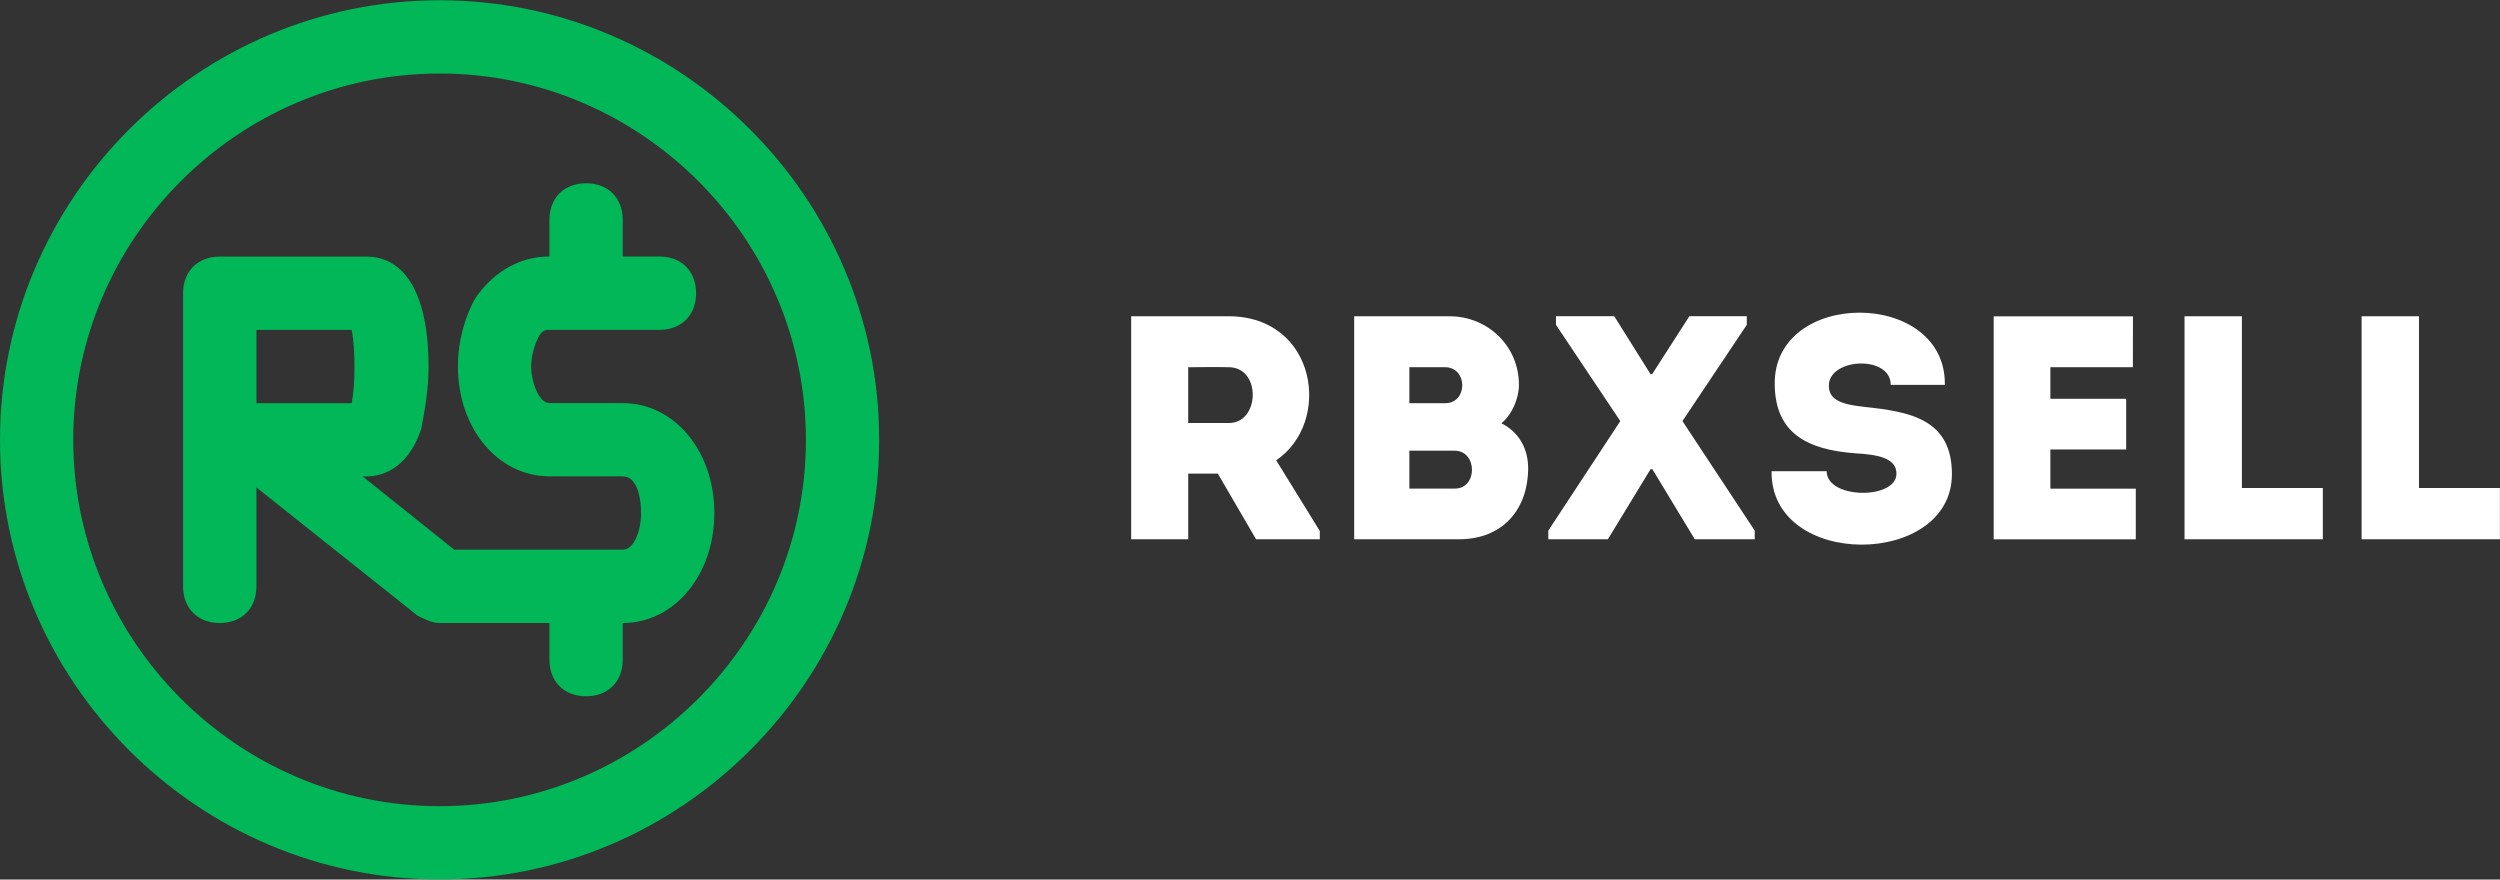 <?xml version="1.0" encoding="utf-8"?>
<!-- Generator: Adobe Illustrator 25.0.1, SVG Export Plug-In . SVG Version: 6.00 Build 0)  -->
<svg version="1.1" id="Слой_1" xmlns="http://www.w3.org/2000/svg" xmlns:xlink="http://www.w3.org/1999/xlink" x="0px" y="0px"
	 viewBox="0 0 2836.2 997.8" style="enable-background:new 0 0 2836.2 997.8;" xml:space="preserve">
<rect x="0" y="0" width="2836.2" height="997.8" fill="#333333" stroke="none"/>
<style type="text/css">
	.st0{fill:#FFFFFF;}
	.st1{fill:#02B757;}
</style>
<g>
	<path class="st0" d="M1497.3,602.4v9.4H1425l-43.4-74.5H1348v74.5c-21.7,0-43.7,0-64.7,0c0-84.2,0-168.4,0-253c36.5,0,74.1,0,111,0
		c99.4,0.4,117.5,120,53.5,163.4L1497.3,602.4z M1394.3,416.6c-15.2-0.4-31.1,0-46.3,0c0,20.6,0,43,0,63.3h46.3
		C1429.3,479.9,1431.1,417,1394.3,416.6z"/>
	<path class="st0" d="M1703.3,480.2c20.6,10.5,30.4,29.3,30.4,51.7c-0.4,44.1-27.1,79.9-78.8,79.9h-118.6v-253h108.1
		c43.7,0,78.8,34,78.8,77.7C1723.2,451.7,1715.6,470.1,1703.3,480.2z M1598.9,416.6v40.8h40.8c25.7,0,25.7-40.8-0.4-40.8H1598.9z
		 M1598.9,511.3v43h51.7c26,0,25.7-43-0.4-43H1598.9z"/>
	<path class="st0" d="M1872.5,532.3l-48.4,79.5h-67.6V602l81.7-124.3l-73-109.2v-9.8h66.1l41.2,65.8h1.8l42.3-65.8h65.1v9.8
		l-73,109.2l82,124.3v9.8h-68l-48.1-79.5H1872.5z"/>
	<path class="st0" d="M2151.5,537.4c0-17.7-21-21.7-46.3-23.1c-54.9-4-91.1-22.8-91.8-77.7c-2.2-109.2,194.5-109.2,193,0
		c-22.8,0-39.4,0-61.4,0c0-33.6-68-30.7-70.1-0.7c-1.4,19.2,17.3,23.1,40.1,25.7c50.2,5.4,99.4,13,99.4,76.3
		c0,106.3-206,108.1-204.6-3.3c21.7,0,40.5,0,62.5,0C2072.4,566.6,2151.5,567,2151.5,537.4z"/>
	<path class="st0" d="M2419.7,416.6c-37.6,0-56.4,0-93.6,0v35.8h86c0,19.2,0,38.3,0,57.5h-86c0,14.8,0,29.3,0,44.5
		c37.2,0,58.9,0,96.9,0c0,18.8,0,38.3,0,57.5c-59.3,0-102.7,0-161.2,0c0-84.6,0-169.2,0-253c58.6,0,98.7,0,158,0
		C2419.7,377.6,2419.7,397.1,2419.7,416.6z"/>
	<path class="st0" d="M2543.4,553.6h91.8c0,21.7,0,36.5,0,58.2c-52,0-105.5,0-156.9,0v-253c21.7,0,43,0,65.1,0
		C2543.4,489.6,2543.4,445.9,2543.4,553.6z"/>
	<path class="st0" d="M2744.3,553.6h91.8c0,21.7,0,36.5,0,58.2c-52,0-105.5,0-156.9,0v-253c21.7,0,43,0,65.1,0
		C2744.3,489.6,2744.3,445.9,2744.3,553.6z"/>
</g>
<g id="robux" transform="translate(-2,-114)">
	<g id="g75">
		<path id="path73" class="st1" d="M500.7,1111.7C226.4,1111.7,2,887.3,2,613c0-274.3,224.4-498.7,498.7-498.7
			S999.4,338.7,999.4,613C999.4,887.3,775,1111.7,500.7,1111.7z M500.7,197.4c-228.6,0-415.6,187-415.6,415.6s187,415.6,415.6,415.6
			s415.6-187,415.6-415.6S729.3,197.4,500.7,197.4z"/>
	</g>
	<g id="g89">
		<g id="g79">
			<path id="path77" class="st1" d="M708.5,820.8H500.7c-8.3,0-16.6-4.2-24.9-8.3L292.9,667v112.2c0,24.9-16.6,41.6-41.6,41.6
				c-24.9,0-41.6-16.6-41.6-41.6V446.7c0-24.9,16.6-41.6,41.6-41.6h166.2c45.7,0,70.7,45.7,70.7,124.7c0,24.9-4.2,49.9-8.3,70.7
				c-16.6,49.9-49.9,54-62.3,54h-4.2l103.9,83.1h191.2c12.5,0,20.8-20.8,20.8-41.6c0-16.6-4.2-41.6-20.8-41.6h-83.1
				c-58.2,0-103.9-54-103.9-124.7c0-29.1,8.3-58.2,20.8-79c20.8-29.1,49.9-45.7,83.1-45.7h124.7c24.9,0,41.6,16.6,41.6,41.6
				s-16.6,41.6-41.6,41.6H625.4c-4.2,0-8.3,0-12.5,8.3c-4.2,8.3-8.3,20.8-8.3,33.2c0,16.6,8.3,41.6,20.8,41.6h83.1
				c58.2,0,103.9,54,103.9,124.7S766.7,820.8,708.5,820.8z M292.9,571.4H401c4.2-20.8,4.2-62.3,0-83.1H292.9V571.4z"/>
		</g>
		<g id="g83">
			<path id="path81" class="st1" d="M666.9,446.7c-24.9,0-41.6-16.6-41.6-41.6v-41.6c0-24.9,16.6-41.6,41.6-41.6
				c24.9,0,41.6,16.6,41.6,41.6v41.6C708.5,430.1,691.9,446.7,666.9,446.7z"/>
		</g>
		<g id="g87">
			<path id="path85" class="st1" d="M666.9,903.9c-24.9,0-41.6-16.6-41.6-41.6v-41.6c0-24.9,16.6-41.6,41.6-41.6
				c24.9,0,41.6,16.6,41.6,41.6v41.6C708.5,887.3,691.9,903.9,666.9,903.9z"/>
		</g>
	</g>
</g>
</svg>

